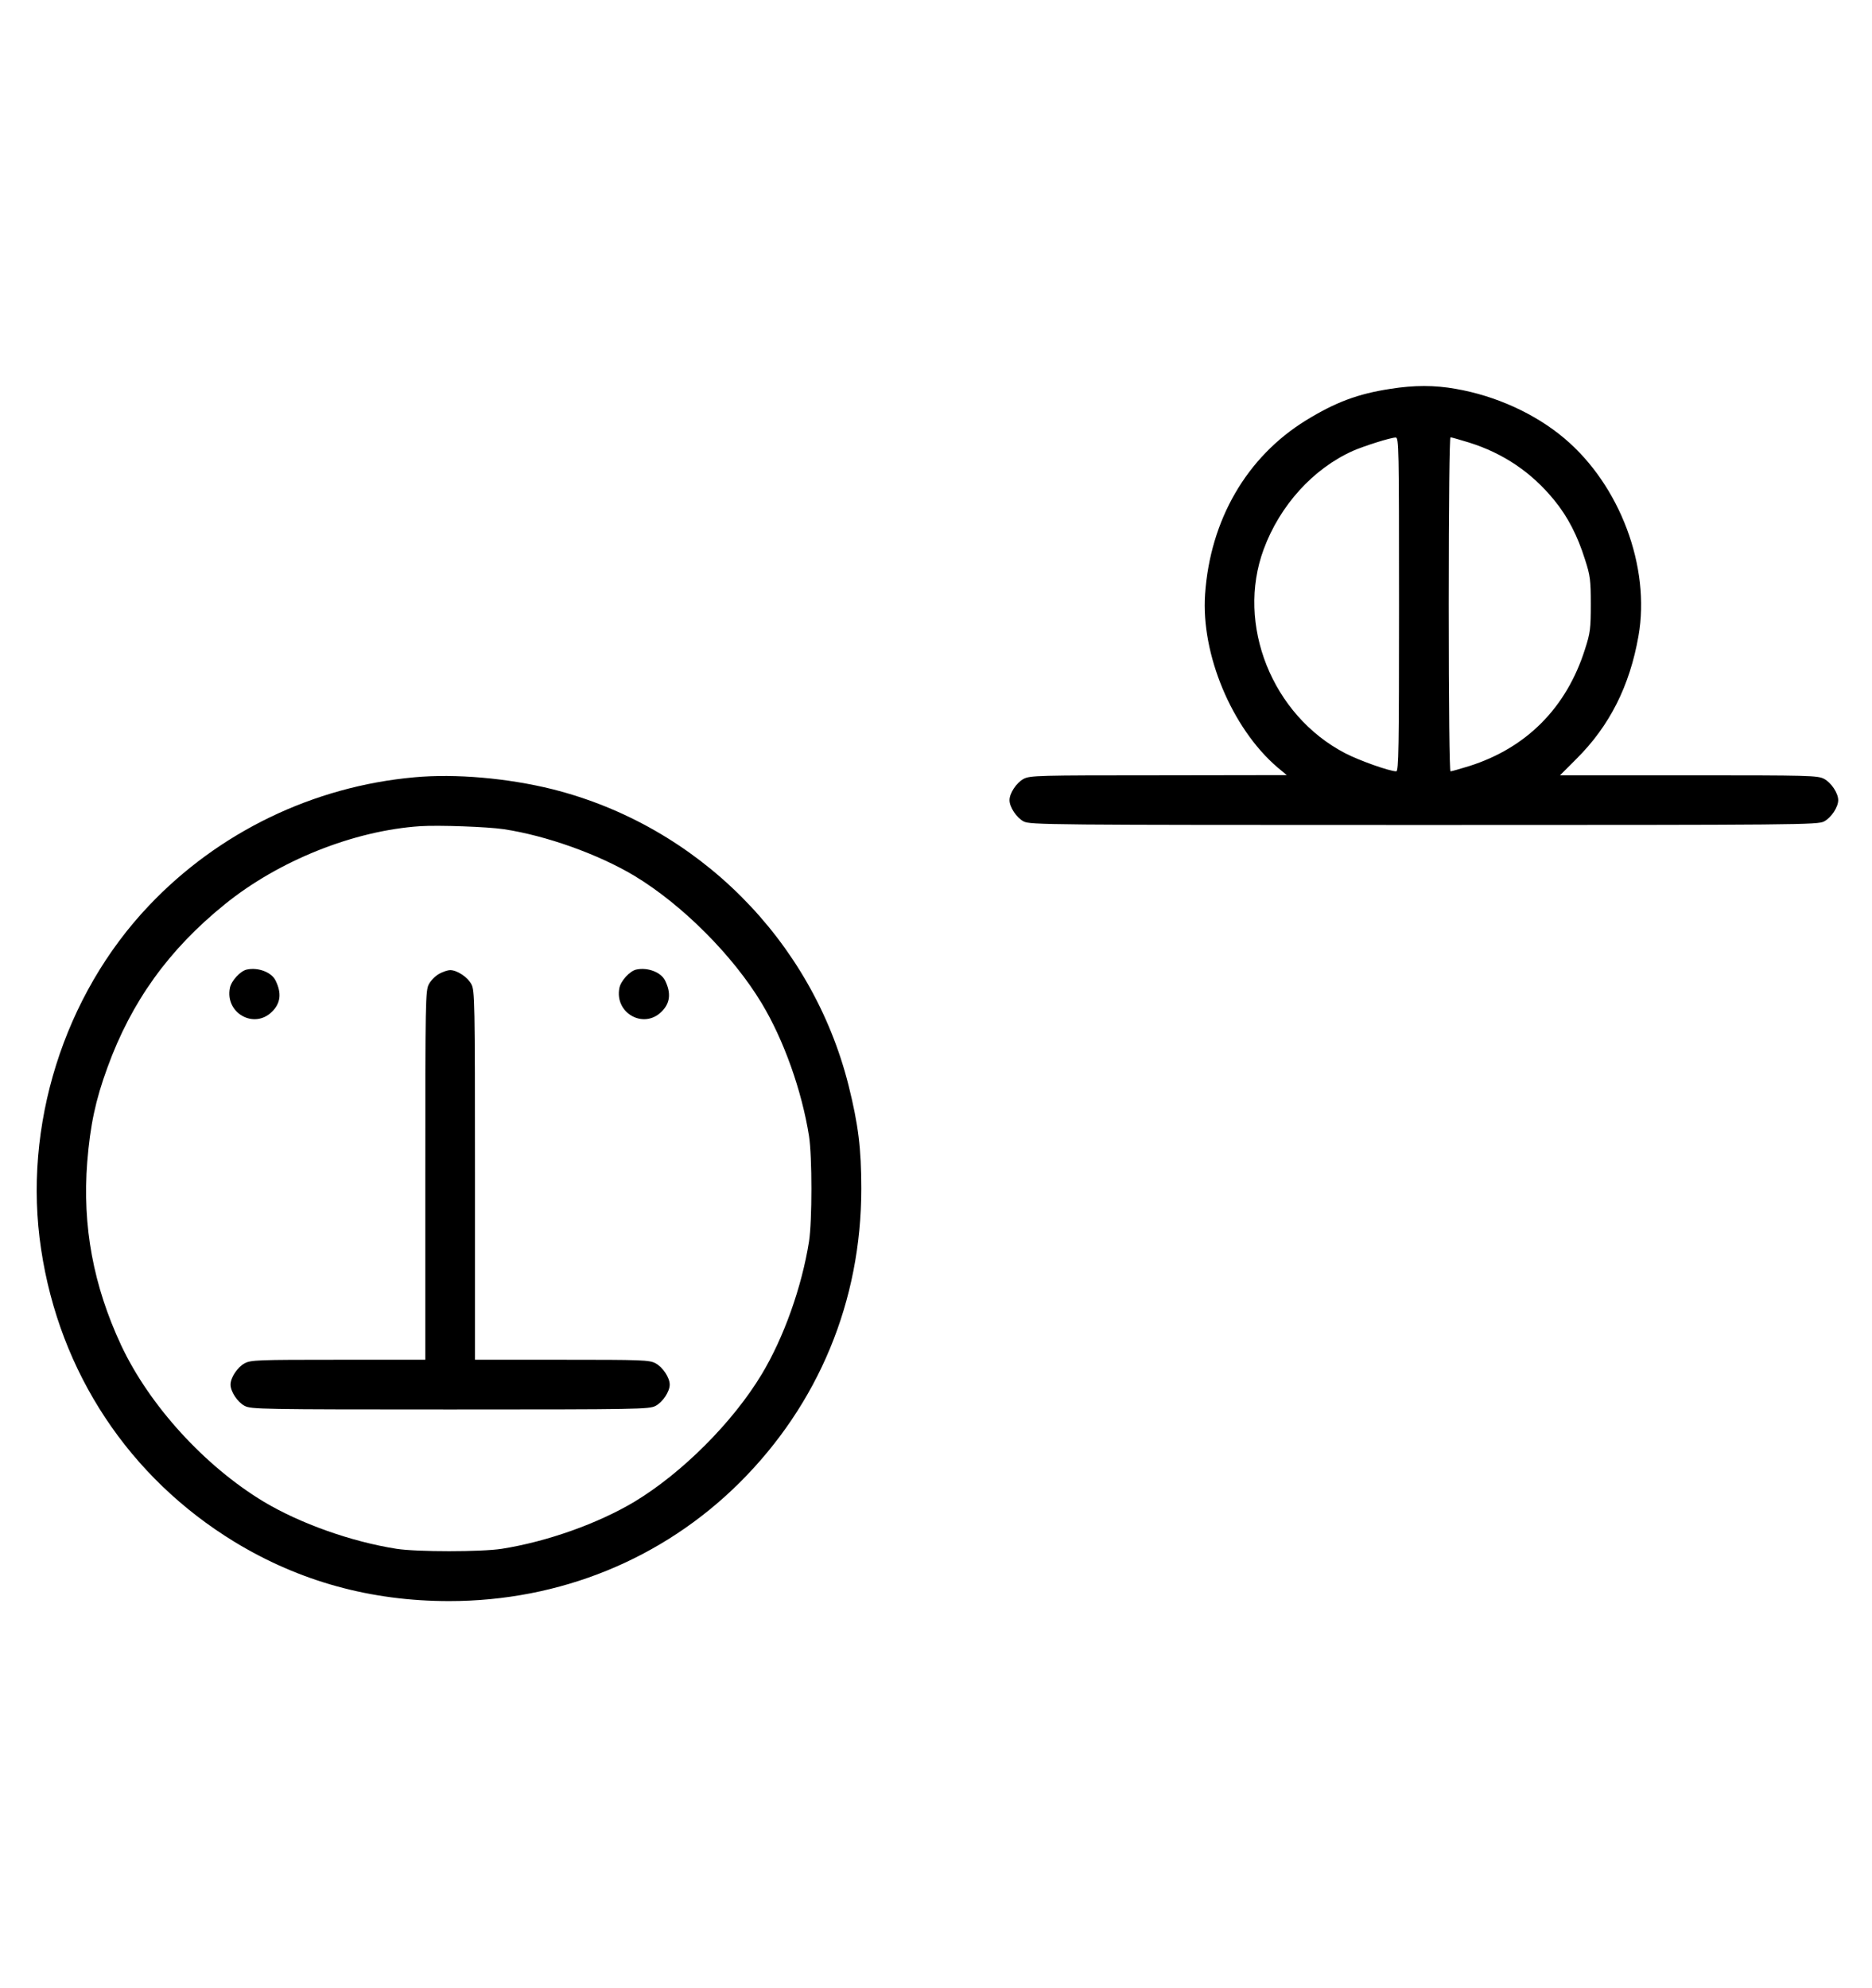 <?xml version="1.0" standalone="no"?>
<!DOCTYPE svg PUBLIC "-//W3C//DTD SVG 20010904//EN"
 "http://www.w3.org/TR/2001/REC-SVG-20010904/DTD/svg10.dtd">
<svg version="1.0" xmlns="http://www.w3.org/2000/svg"
 width="942pt" height="1000pt" viewBox="0 0 942 1000"
 preserveAspectRatio="xMidYMid meet">
<g transform="translate(0,1000) scale(0.1,-0.1)"
fill="#000000" stroke="none">
<path d="M6997 8044 c-165 -25 -278 -68 -426 -159 -298 -184 -481 -500 -507
-874 -21 -302 135 -674 363 -870 l48 -40 -645 -1 c-606 0 -647 -1 -679 -18
-36 -19 -71 -72 -71 -107 0 -35 35 -88 71 -107 32 -17 115 -18 2014 -18 1899
0 1982 1 2014 18 36 19 71 72 71 107 0 35 -35 88 -71 107 -32 17 -73 18 -681
18 l-648 0 83 83 c167 166 268 367 312 618 61 347 -93 758 -373 994 -147 124
-345 214 -547 249 -107 19 -208 19 -328 0z m43 -1084 c0 -727 -2 -840 -14
-840 -33 0 -186 54 -257 91 -368 191 -550 648 -410 1026 82 222 250 406 449
495 55 24 189 67 215 67 16 1 17 -45 17 -839z m352 814 c173 -54 316 -151 429
-290 68 -83 117 -178 155 -299 26 -80 29 -104 29 -225 0 -121 -3 -145 -29
-225 -93 -295 -295 -498 -584 -589 -46 -14 -87 -26 -93 -26 -5 0 -9 317 -9
840 0 523 4 840 9 840 6 0 47 -12 93 -26z"/>
<path d="M2085 6090 c-509 -46 -985 -276 -1335 -645 -429 -451 -637 -1111
-543 -1730 93 -619 442 -1147 973 -1471 327 -199 686 -298 1080 -298 557 0
1074 211 1461 595 398 396 613 914 613 1479 0 204 -15 323 -64 520 -184 731
-760 1306 -1490 1490 -226 56 -488 79 -695 60z m449 -261 c214 -32 477 -126
659 -235 240 -145 495 -400 640 -641 111 -184 202 -440 238 -668 16 -103 16
-427 0 -530 -36 -228 -127 -484 -238 -668 -145 -241 -400 -496 -640 -641 -184
-110 -440 -201 -668 -237 -103 -16 -427 -16 -530 0 -228 36 -484 127 -668 237
-297 179 -575 484 -717 786 -141 302 -196 600 -171 923 15 184 41 310 102 476
120 330 308 592 589 819 272 221 651 372 985 394 92 6 339 -3 419 -15z"/>
<path d="M1243 5123 c-33 -6 -79 -57 -86 -92 -26 -127 122 -210 212 -120 43
42 49 93 18 156 -20 42 -87 68 -144 56z"/>
<path d="M3203 5123 c-33 -6 -79 -57 -86 -92 -26 -127 122 -210 212 -120 43
42 49 93 18 156 -20 42 -87 68 -144 56z"/>
<path d="M2211 5102 c-19 -10 -43 -34 -53 -53 -17 -32 -18 -82 -18 -961 l0
-928 -438 0 c-404 0 -440 -1 -471 -18 -36 -19 -71 -72 -71 -107 0 -35 35 -88
71 -107 32 -17 84 -18 1034 -18 950 0 1002 1 1034 18 36 19 71 72 71 107 0 35
-35 88 -71 107 -31 17 -67 18 -471 18 l-438 0 0 928 c0 879 -1 929 -18 961
-19 36 -72 71 -107 71 -11 0 -36 -8 -54 -18z"/>
</g>
</svg>
